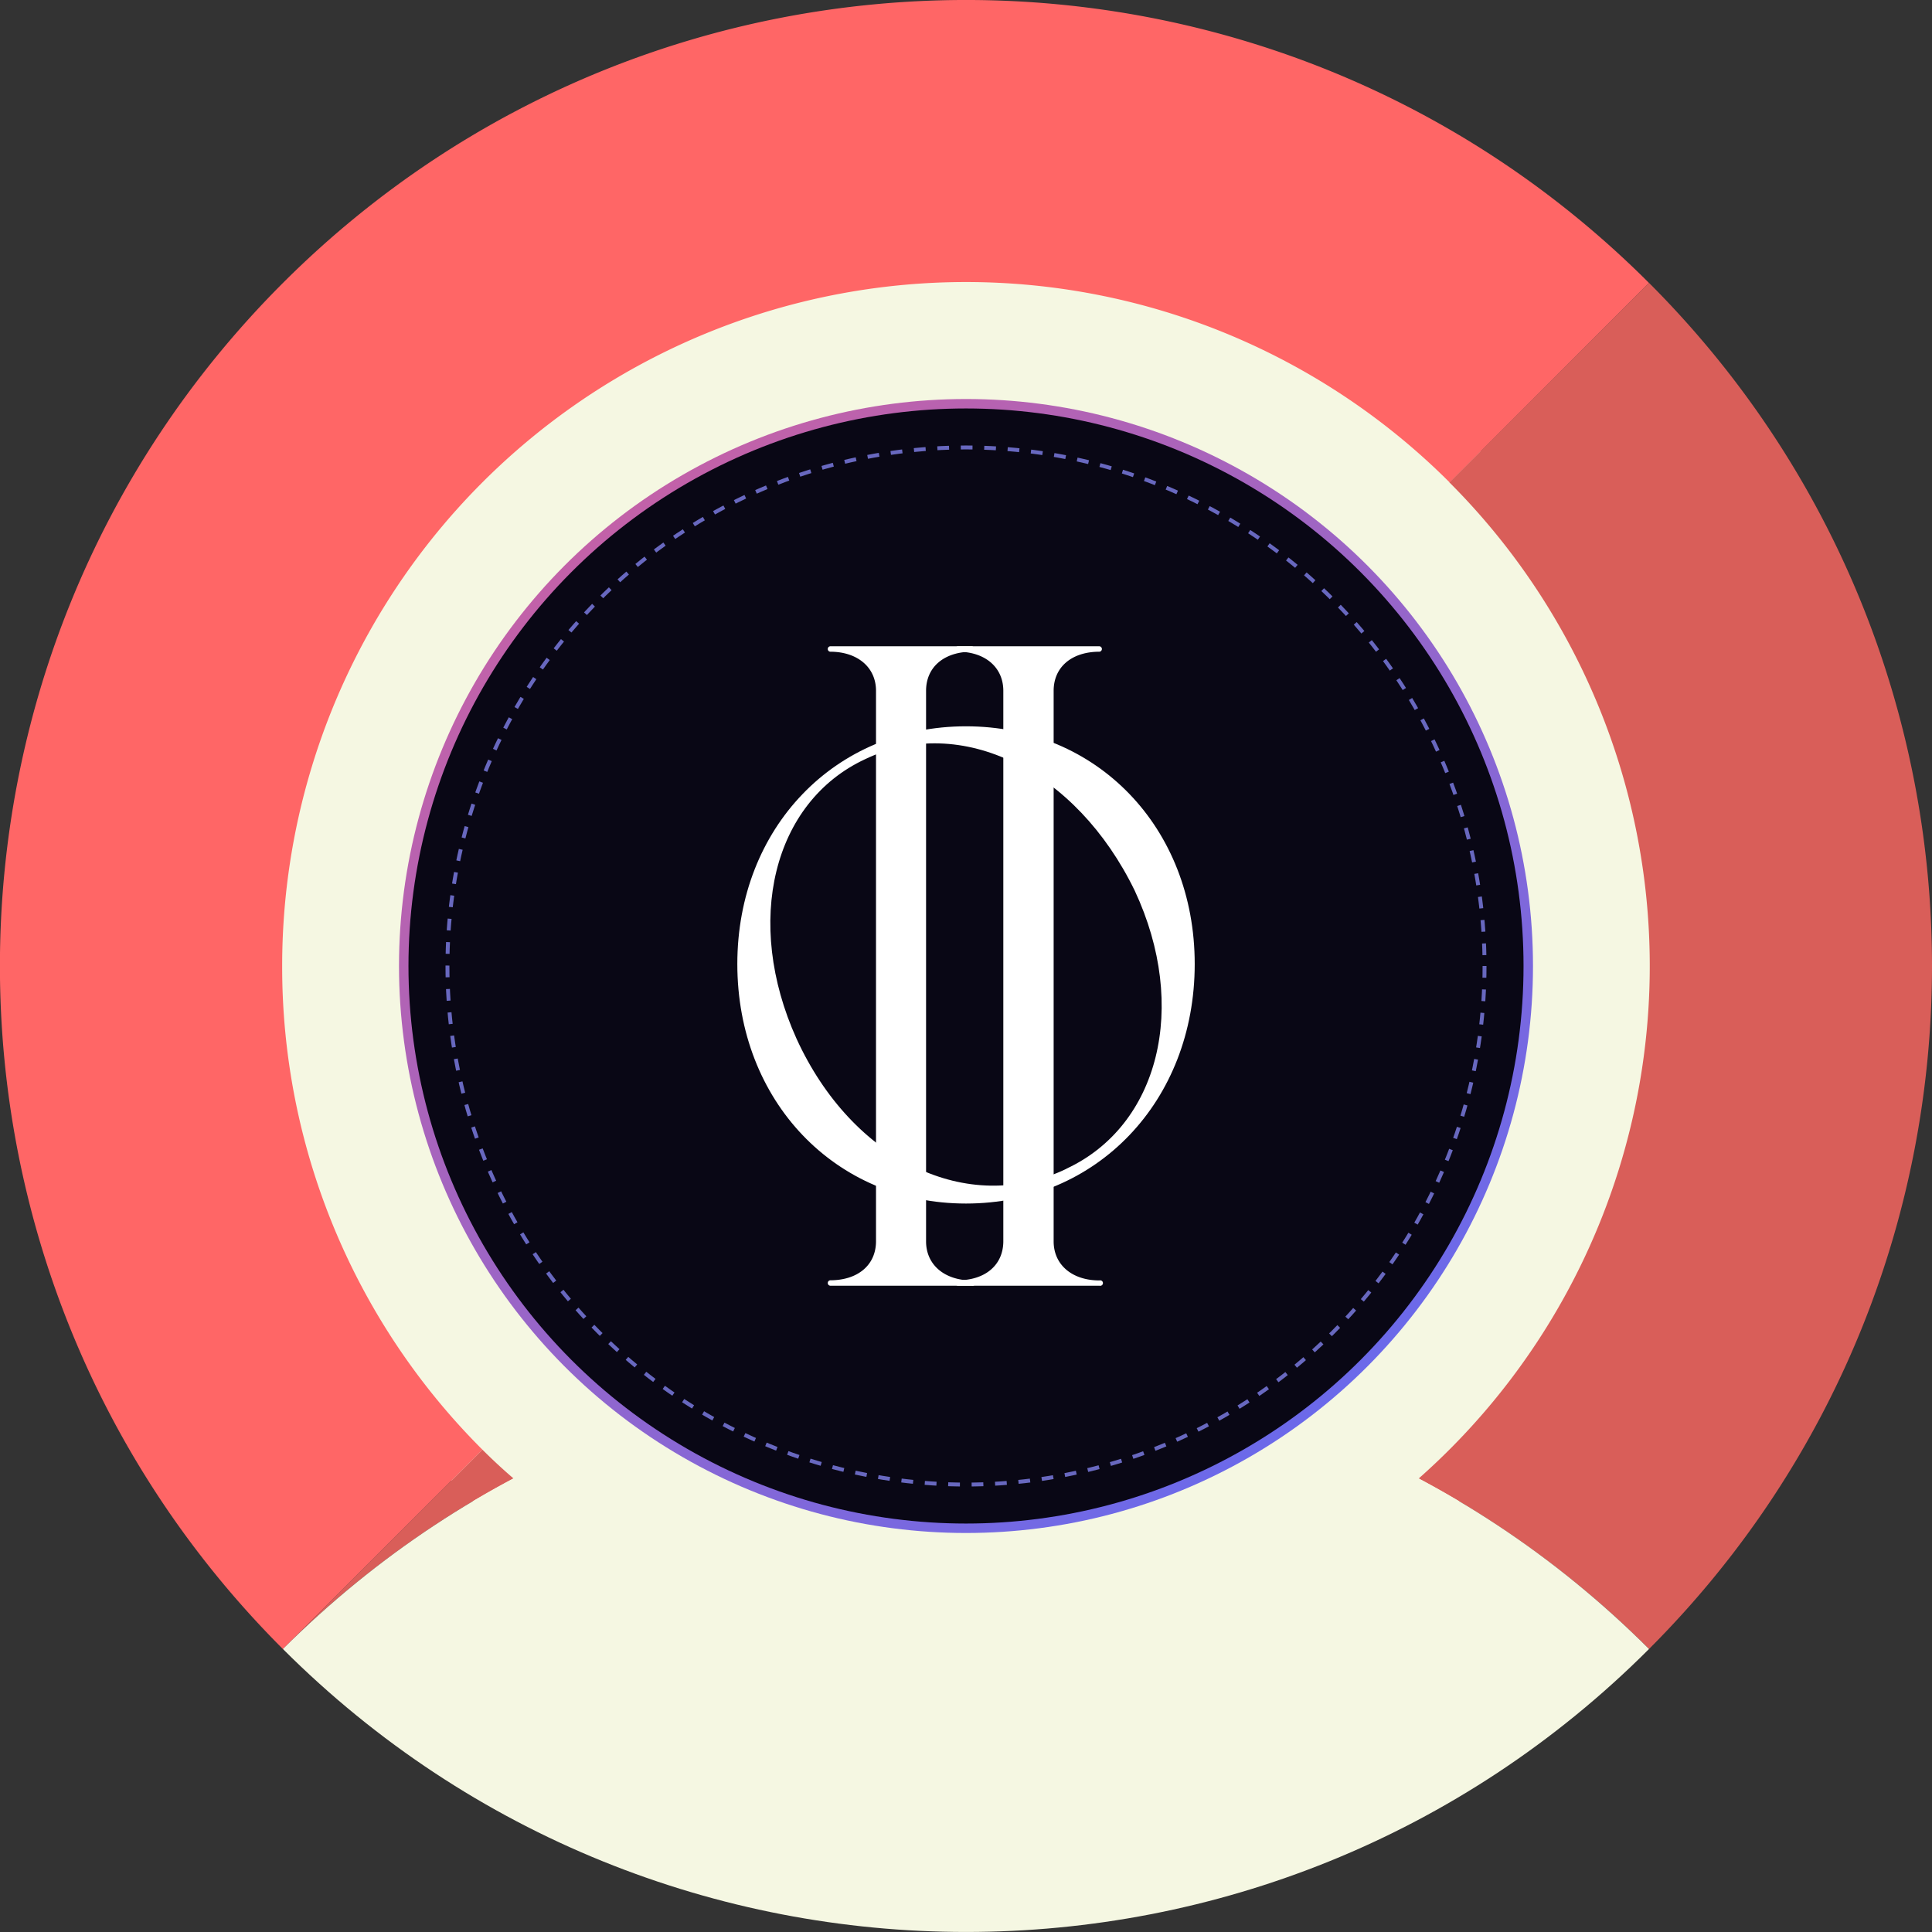 <svg xmlns="http://www.w3.org/2000/svg" xmlns:xlink="http://www.w3.org/1999/xlink" viewBox="0 0 494.42 494.44"><rect x="0" y="0" width="494.42" height="494.44" fill="#333333" stroke="none"/><defs><style>.cls-1{fill:#f5f7e2;}.cls-2{fill:#f66;}.cls-3{fill:#d95e59;}.cls-4{fill:url(#linear-gradient);}.cls-5{fill:#090715;}.cls-6{fill:none;stroke:#6868bf;stroke-dasharray:3 3;}.cls-7{fill:#fff;}</style><linearGradient id="linear-gradient" x1="28.21" y1="324.32" x2="402.74" y2="760.22" gradientTransform="translate(0 -332)" gradientUnits="userSpaceOnUse"><stop offset="0" stop-color="#fc5c7d"/><stop offset="1" stop-color="#4f6cff"/></linearGradient></defs><g id="Layer_2" data-name="Layer 2"><g id="Layer_1-2" data-name="Layer 1"><g id="Artboard"><g id="pTokens-icon"><path id="Path" class="cls-1" d="M115.55,115.56c-72.71,72.71-72.71,190.61,0,263.32s190.61,72.71,263.32,0,72.71-190.61,0-263.32S188.26,42.85,115.55,115.56Z"/><path class="cls-2" d="M72.21,247.22A175,175,0,0,1,371,123.48L422,72.41C325.48-24.14,169-24.14,72.41,72.41s-96.55,253.07,0,349.61L123.47,371A174.45,174.45,0,0,1,72.21,247.22Z"/><path class="cls-3" d="M422,72.39l-51.07,51.07a175,175,0,0,1-7.88,254.91A247.33,247.33,0,0,1,422,422C518.56,325.48,518.56,168.94,422,72.39Z"/><path class="cls-3" d="M123.47,371,72.41,422a246.87,246.87,0,0,1,59-43.65C128.66,376,126,373.52,123.47,371Z"/><path id="Path-2" data-name="Path" class="cls-1" d="M422,422c-96.52,96.55-253,96.55-349.6,0C169,325.48,325.49,325.48,422,422Z"/></g></g></g><g id="Layer_4" data-name="Layer 4"><g id="USDO_token" data-name="USDO token"><g id="Layer_1-3" data-name="Layer 1"><circle class="cls-4" cx="247.21" cy="247.21" r="145.1"/></g><g id="Layer_2-2" data-name="Layer 2"><circle class="cls-5" cx="247.21" cy="247.21" r="142.68"/></g><g id="Layer_3" data-name="Layer 3"><circle class="cls-6" cx="247.21" cy="247.21" r="132.7"/></g><g id="Layer_4-2" data-name="Layer 4"><path class="cls-7" d="M247.21,308c33.44,0,58.53-26.18,58.53-61.3,0-34.89-25-60.83-58.53-60.83s-58.52,26-58.52,60.83C188.69,281.73,213.72,308,247.21,308Zm25.7-8.89c-25.27,12.15-54.78-2.11-69.05-33.25-13.54-29.93-6.1-60.58,17.54-71.58,24.54-11.73,54,2.78,69,33.67C304.28,257.67,296.55,288.08,272.91,299.08Z"/><path class="cls-7" d="M248.72,327.68c-7,0-11.73-4-11.73-10V176.78c0-6.11,4.66-10,11.73-10a.7.7,0,0,0,0-1.39H212.45a.7.7,0,0,0,0,1.39c7,0,11.73,4,11.73,10V317.64c0,6.11-4.66,10-11.73,10a.7.7,0,0,0,0,1.39h36.27A.7.7,0,1,0,248.72,327.68Z"/><path class="cls-7" d="M281.37,327.68c-7,0-11.73-4-11.73-10V176.78c0-6.11,4.66-10,11.73-10a.7.7,0,0,0,0-1.39H245.1a.7.7,0,0,0,0,1.39c7,0,11.66,4,11.66,10V317.64c0,6.11-4.65,10-11.66,10a.7.7,0,0,0,0,1.39h36.27A.7.7,0,1,0,281.37,327.68Z"/></g></g></g></g></svg>